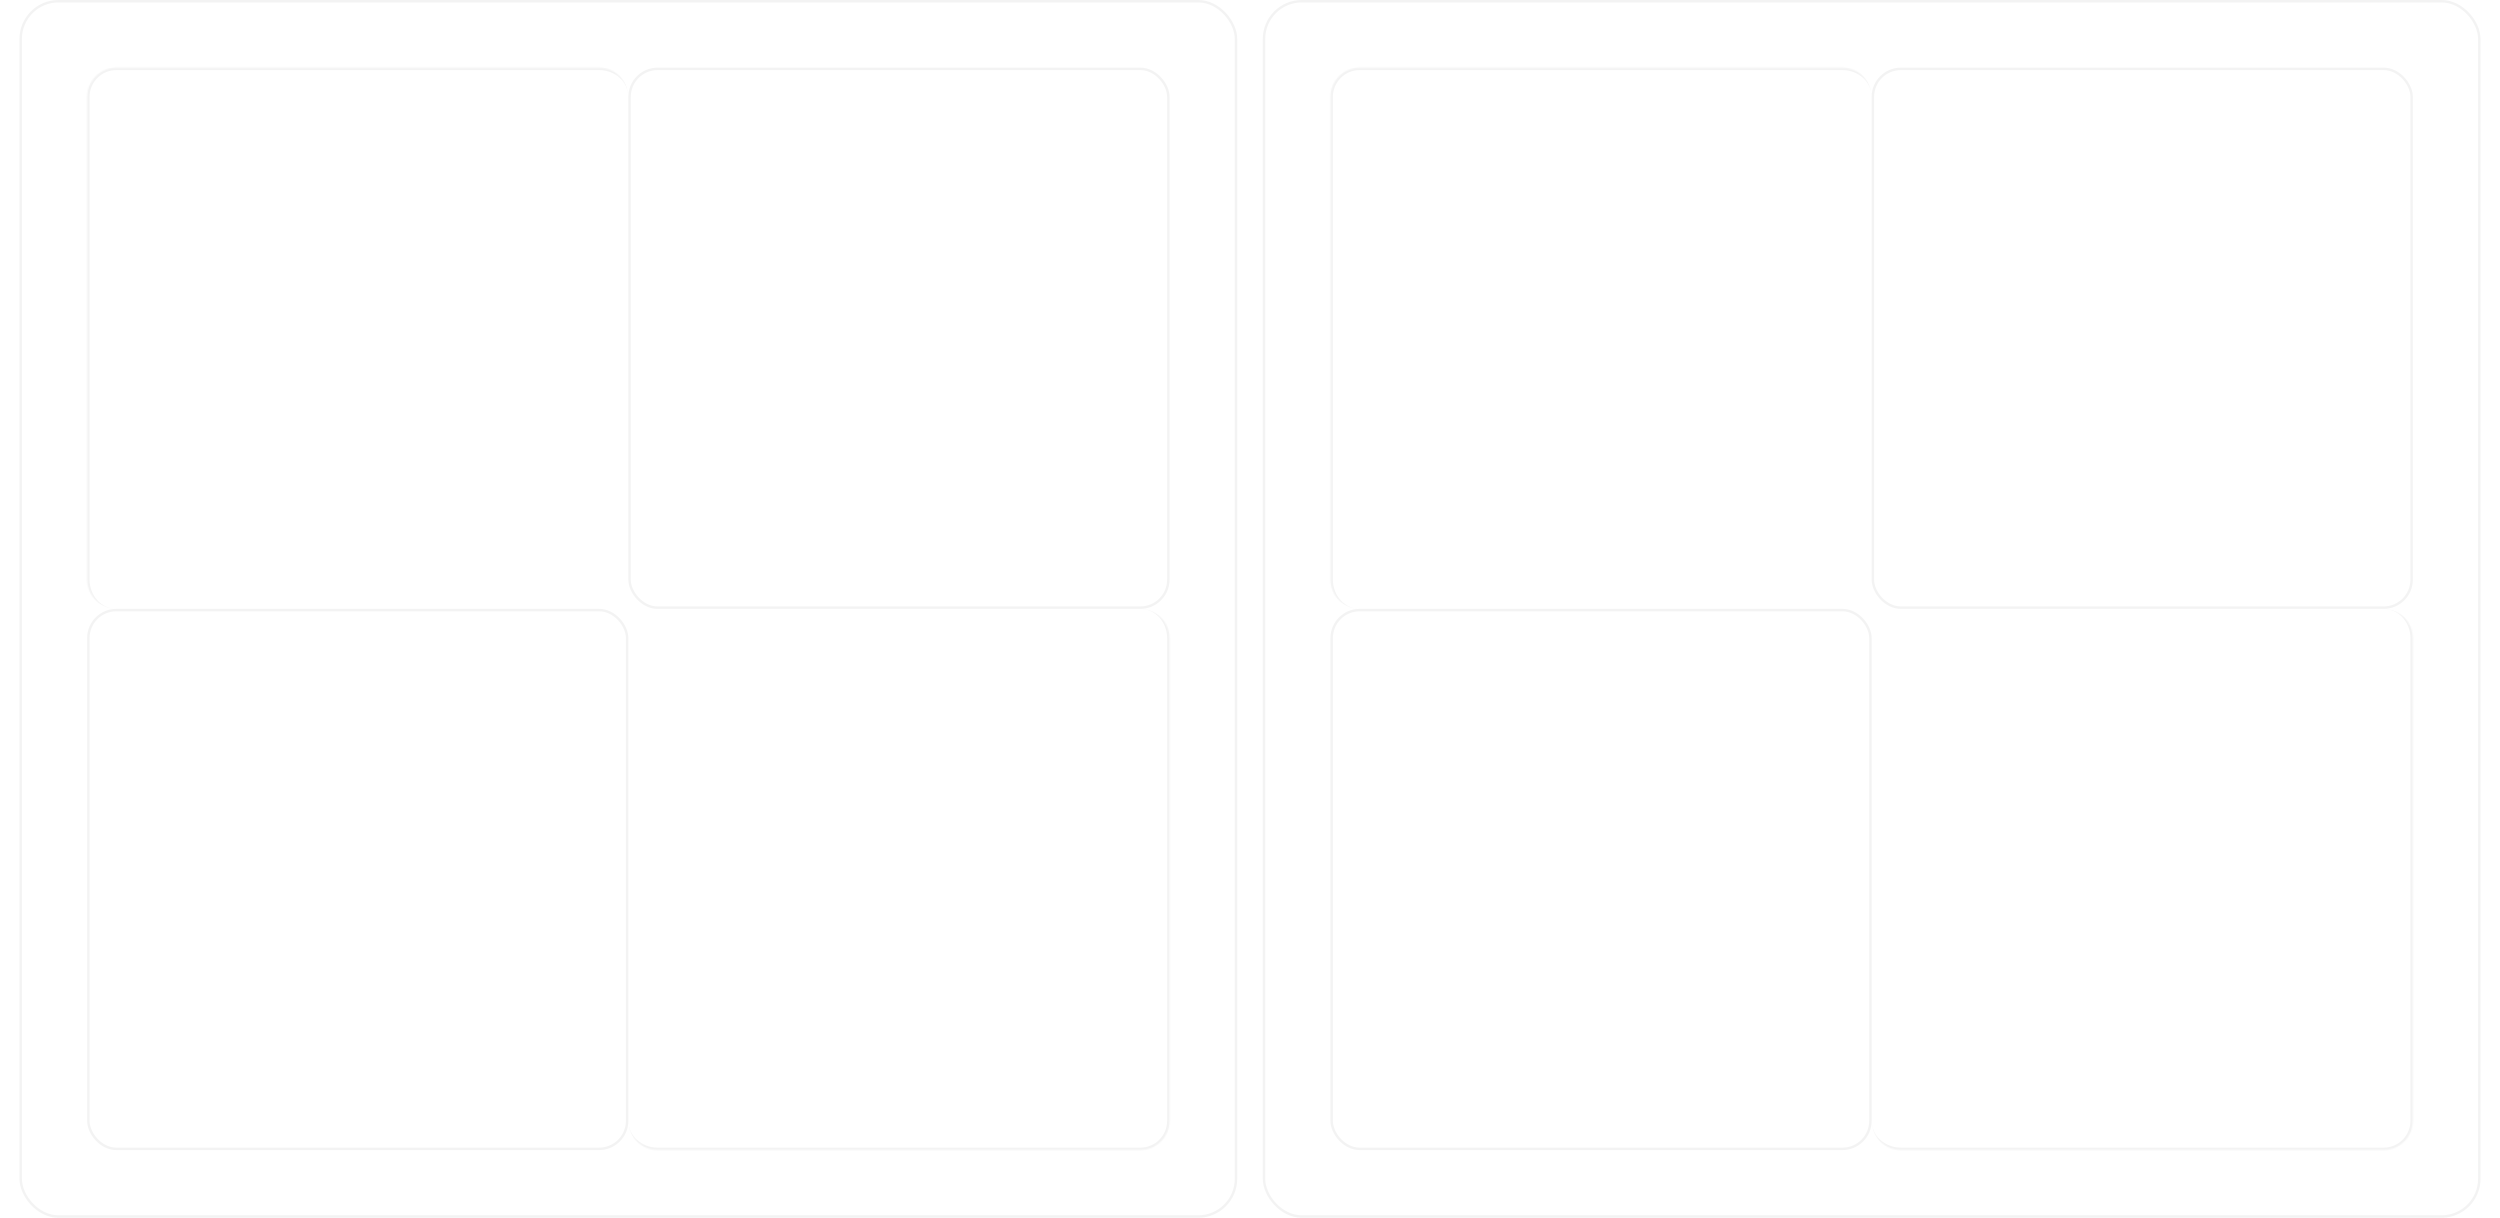 <svg width="2053" height="1000" viewBox="0 0 2053 1000" fill="none" xmlns="http://www.w3.org/2000/svg">
<rect x="1038" y="1" width="998" height="998" rx="31" stroke="black" stroke-opacity="0.05" stroke-width="2"/>
<rect x="1093.56" y="501" width="442.444" height="442.444" rx="23" stroke="black" stroke-opacity="0.05" stroke-width="2"/>
<mask id="path-3-inside-1_115_4002" fill="white">
<path d="M1092.56 79.556C1092.56 66.301 1103.3 55.556 1116.56 55.556H1513C1526.25 55.556 1537 66.301 1537 79.555V476C1537 489.255 1526.25 500 1513 500H1116.56C1103.3 500 1092.56 489.255 1092.56 476V79.556Z"/>
</mask>
<path d="M1090.56 79.555C1090.56 65.196 1102.2 53.556 1116.56 53.556H1511C1525.36 53.556 1537 65.196 1537 79.555C1537 67.405 1526.25 57.556 1513 57.556H1116.56C1104.41 57.556 1094.56 67.405 1094.56 79.555H1090.56ZM1537 500H1092.56H1537ZM1116.56 500C1102.2 500 1090.56 488.359 1090.56 474V79.555C1090.56 65.196 1102.2 53.556 1116.56 53.556V57.556C1104.41 57.556 1094.56 67.405 1094.56 79.555V476C1094.56 489.255 1104.41 500 1116.56 500ZM1537 55.556V500V55.556Z" fill="black" fill-opacity="0.05" mask="url(#path-3-inside-1_115_4002)"/>
<rect x="1538" y="56.556" width="442.444" height="442.444" rx="23" stroke="black" stroke-opacity="0.05" stroke-width="2"/>
<mask id="path-6-inside-2_115_4002" fill="white">
<path d="M1537 524C1537 510.745 1547.75 500 1561 500H1957.44C1970.7 500 1981.44 510.745 1981.44 524V920.444C1981.44 933.699 1970.7 944.444 1957.44 944.444H1561C1547.75 944.444 1537 933.699 1537 920.444V524Z"/>
</mask>
<path d="M1537 500H1981.44H1537ZM1983.44 920.444C1983.44 934.804 1971.8 946.444 1957.44 946.444H1563C1548.64 946.444 1537 934.804 1537 920.444C1537 932.595 1547.75 942.444 1561 942.444H1957.44C1969.59 942.444 1979.44 932.595 1979.44 920.444H1983.44ZM1537 944.444V500V944.444ZM1957.44 500C1971.8 500 1983.44 511.641 1983.44 526V920.444C1983.44 934.804 1971.8 946.444 1957.44 946.444V942.444C1969.59 942.444 1979.44 932.595 1979.44 920.444V524C1979.44 510.745 1969.59 500 1957.44 500Z" fill="black" fill-opacity="0.05" mask="url(#path-6-inside-2_115_4002)"/>
<rect x="17" y="1" width="998" height="998" rx="31" stroke="black" stroke-opacity="0.05" stroke-width="2"/>
<rect x="72.556" y="501" width="442.444" height="442.444" rx="23" stroke="black" stroke-opacity="0.05" stroke-width="2"/>
<mask id="path-10-inside-3_115_4002" fill="white">
<path d="M71.556 79.556C71.556 66.301 82.301 55.556 95.556 55.556H492C505.255 55.556 516 66.301 516 79.555V476C516 489.255 505.255 500 492 500H95.556C82.301 500 71.556 489.255 71.556 476V79.556Z"/>
</mask>
<path d="M69.556 79.555C69.556 65.196 81.196 53.556 95.556 53.556H490C504.36 53.556 516 65.196 516 79.555C516 67.405 505.255 57.556 492 57.556H95.556C83.405 57.556 73.556 67.405 73.556 79.555H69.556ZM516 500H71.556H516ZM95.556 500C81.196 500 69.556 488.359 69.556 474V79.555C69.556 65.196 81.196 53.556 95.556 53.556V57.556C83.405 57.556 73.556 67.405 73.556 79.555V476C73.556 489.255 83.405 500 95.556 500ZM516 55.556V500V55.556Z" fill="black" fill-opacity="0.05" mask="url(#path-10-inside-3_115_4002)"/>
<rect x="517" y="56.556" width="442.444" height="442.444" rx="23" stroke="black" stroke-opacity="0.05" stroke-width="2"/>
<mask id="path-13-inside-4_115_4002" fill="white">
<path d="M516 524C516 510.745 526.745 500 540 500H936.444C949.699 500 960.444 510.745 960.444 524V920.444C960.444 933.699 949.699 944.444 936.444 944.444H540C526.745 944.444 516 933.699 516 920.444V524Z"/>
</mask>
<path d="M516 500H960.444H516ZM962.444 920.444C962.444 934.804 950.804 946.444 936.444 946.444H542C527.641 946.444 516 934.804 516 920.444C516 932.595 526.745 942.444 540 942.444H936.444C948.595 942.444 958.444 932.595 958.444 920.444H962.444ZM516 944.444V500V944.444ZM936.444 500C950.804 500 962.444 511.641 962.444 526V920.444C962.444 934.804 950.804 946.444 936.444 946.444V942.444C948.595 942.444 958.444 932.595 958.444 920.444V524C958.444 510.745 948.595 500 936.444 500Z" fill="black" fill-opacity="0.05" mask="url(#path-13-inside-4_115_4002)"/>
</svg>
